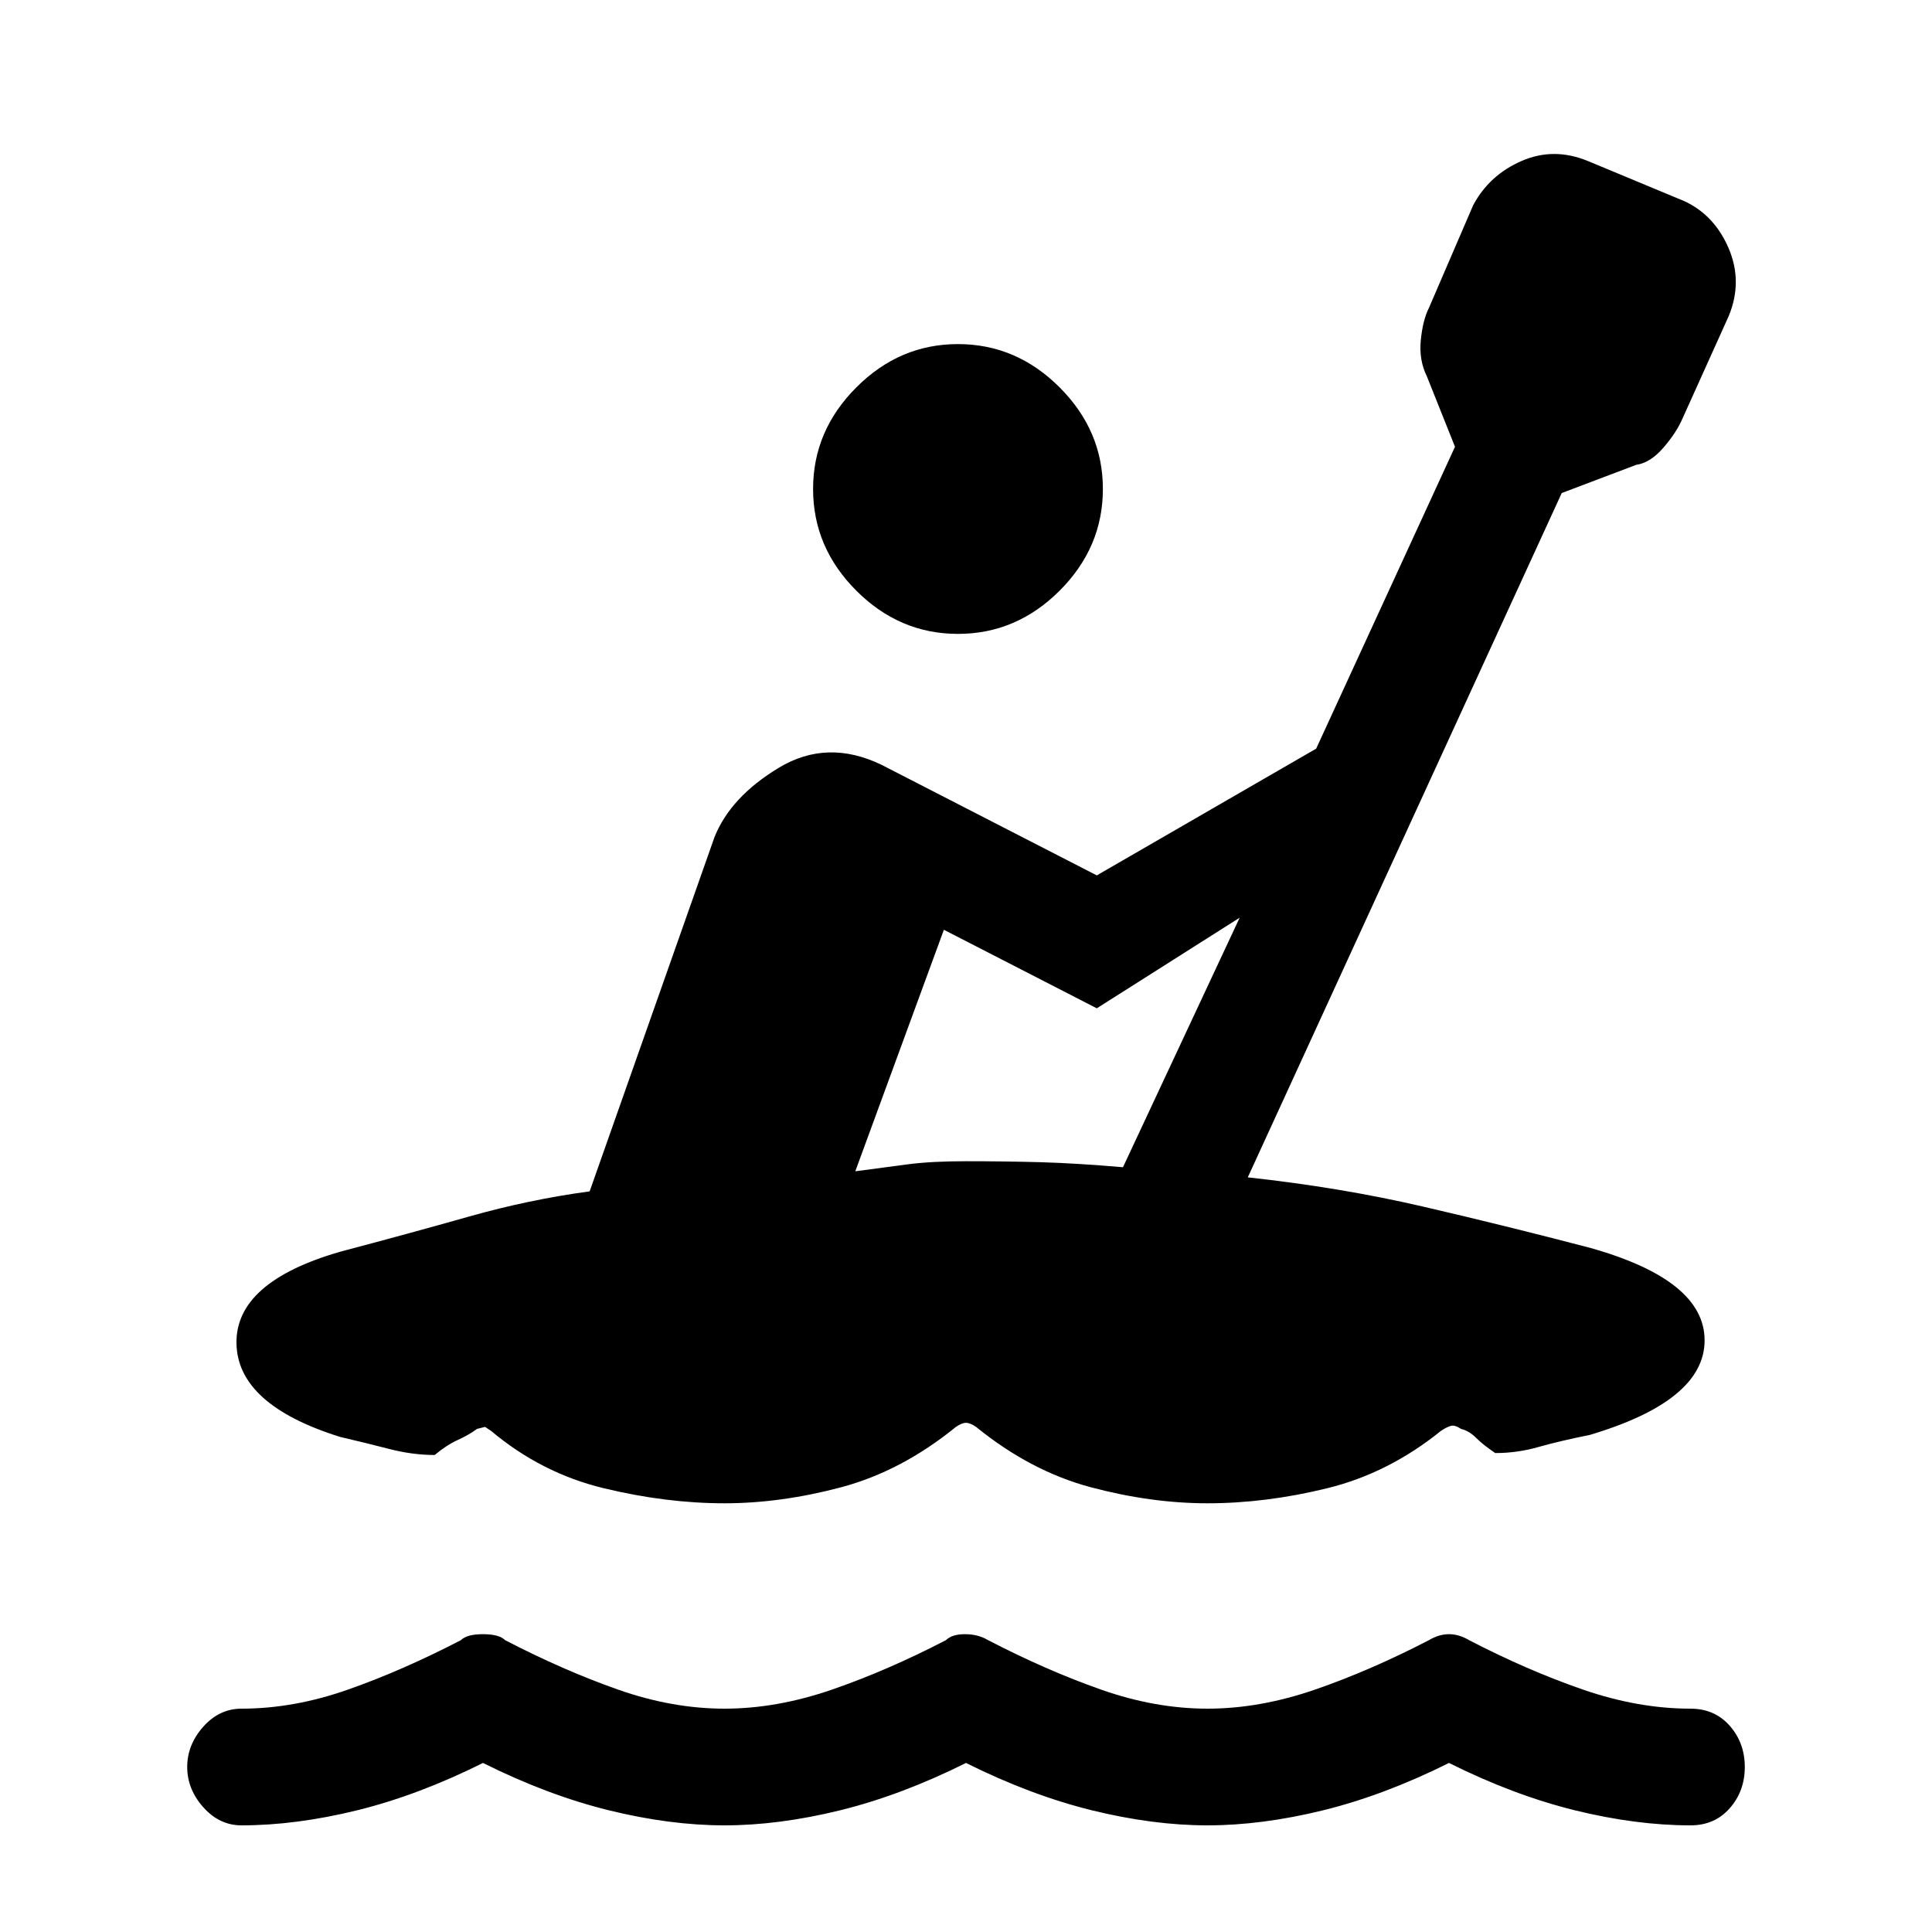 <svg xmlns="http://www.w3.org/2000/svg" height="20" width="20"><path d="M2.5 18.896q-.229 0-.396-.188-.166-.187-.166-.416 0-.23.166-.417.167-.187.396-.187.542 0 1.104-.198.563-.198 1.167-.511.062-.062.229-.062t.229.062q.604.313 1.167.511.562.198 1.104.198t1.115-.198q.573-.198 1.177-.511.062-.062.198-.062.135 0 .239.062.604.313 1.167.511.562.198 1.104.198t1.115-.198q.573-.198 1.177-.511.104-.062.208-.062t.208.062q.604.313 1.177.511.573.198 1.115.198.25 0 .406.177.156.177.156.427t-.156.427q-.156.177-.406.177-.562 0-1.198-.156-.635-.157-1.302-.49-.667.333-1.302.49-.636.156-1.198.156-.562 0-1.198-.156-.635-.157-1.302-.49-.667.333-1.302.49-.636.156-1.198.156-.562 0-1.198-.156-.635-.157-1.302-.49-.667.333-1.302.49-.636.156-1.198.156ZM9.917 6.562q-.605 0-1.052-.447-.448-.448-.448-1.053 0-.604.448-1.052.447-.448 1.052-.448.604 0 1.052.448.448.448.448 1.052 0 .605-.448 1.053-.448.447-1.052.447Zm-2.417 9q-.604 0-1.25-.156t-1.167-.594l-.062-.041-.083.021q-.084.062-.198.114-.115.052-.24.156-.229 0-.469-.062-.239-.062-.51-.125-1.063-.333-1.073-.969-.01-.635 1.073-.948.708-.187 1.333-.364t1.25-.261l1.292-3.666q.166-.417.666-.719t1.063-.031l2.229 1.145 2.271-1.312 1.437-3.125-.291-.729q-.083-.167-.063-.375.021-.209.084-.333l.458-1.063q.167-.313.5-.458.333-.146.688 0l1 .416q.312.146.458.49.146.344 0 .698l-.479 1.062q-.063.146-.198.302-.136.157-.281.177l-.771.292-3.25 7.084q.958.104 1.812.302.854.198 1.729.427 1.188.333 1.188.958t-1.188.979q-.312.063-.531.125-.219.063-.448.063-.125-.084-.198-.157-.073-.073-.156-.093-.063-.042-.104-.032-.042.011-.104.052-.542.438-1.177.594-.636.156-1.24.156-.583 0-1.208-.166-.625-.167-1.188-.625-.062-.042-.104-.042-.042 0-.104.042-.563.458-1.188.625-.625.166-1.208.166Zm4.125-3.479L12.833 9.5l-1.479.938-1.583-.813-.917 2.5.552-.073q.24-.031.594-.031.396 0 .771.01.375.011.854.052Z"/></svg>
